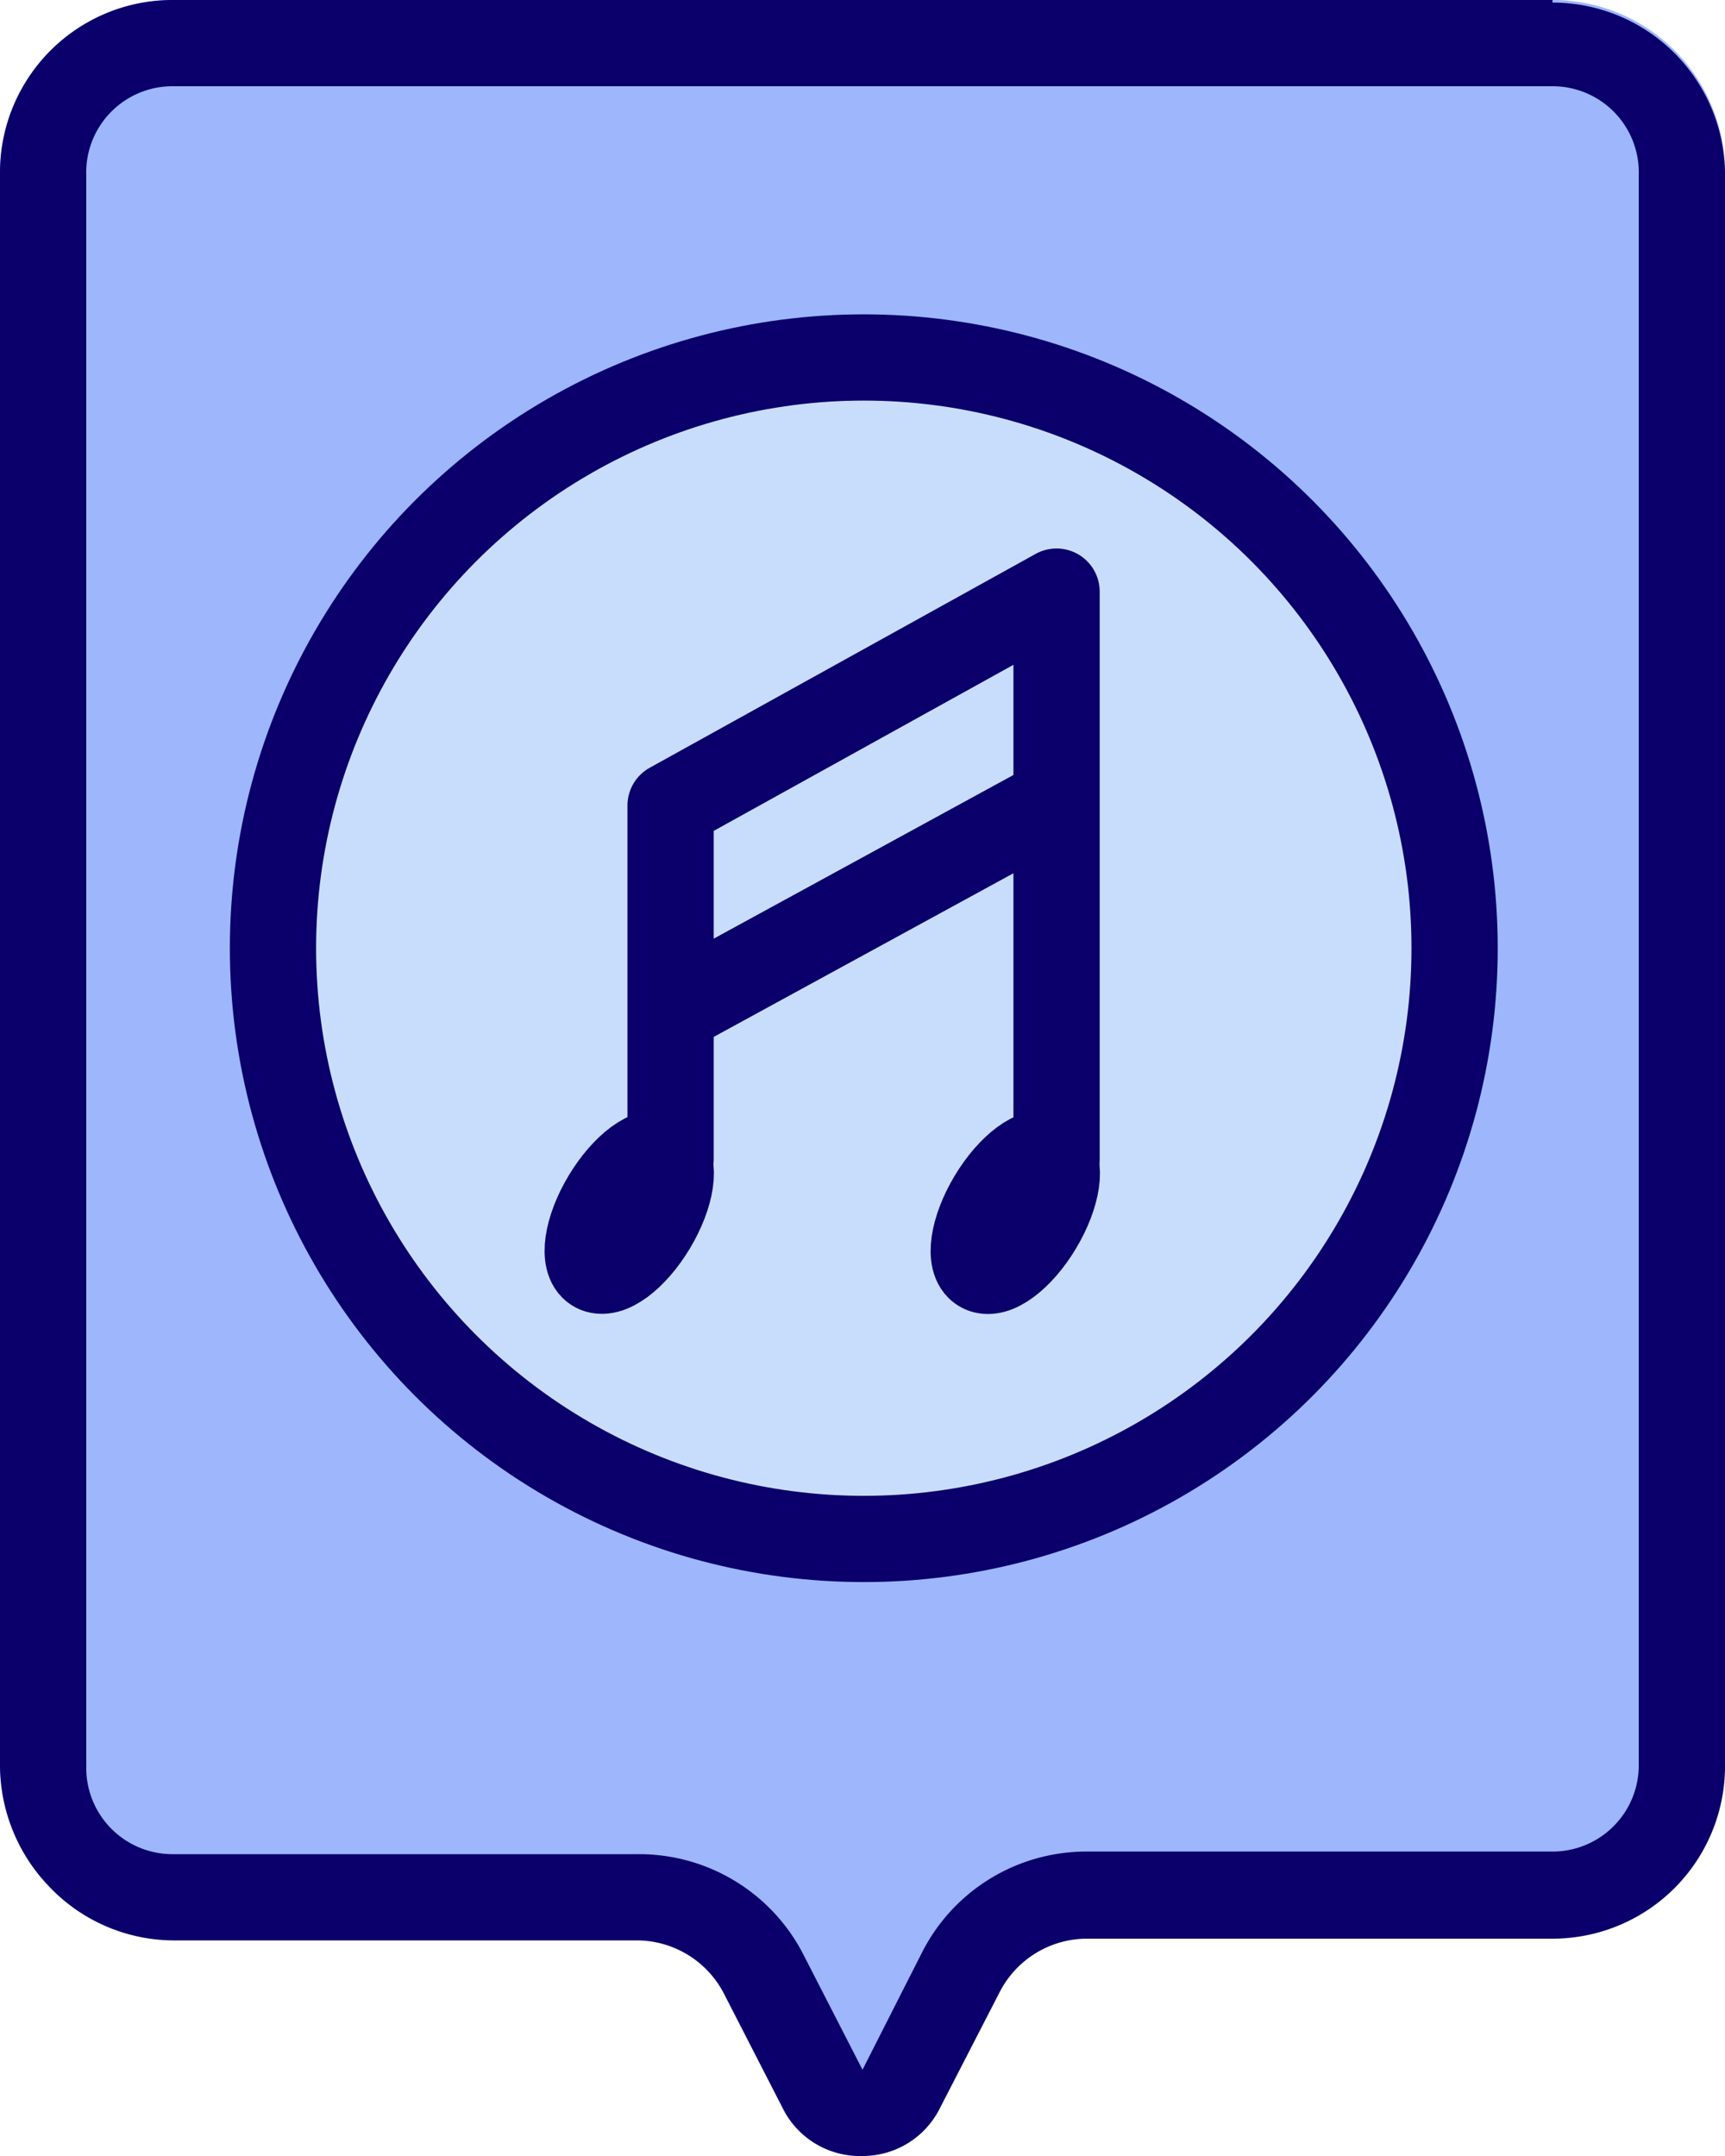<svg xmlns="http://www.w3.org/2000/svg" viewBox="0 0 40 50"><defs><style>.cls-1{fill:#9db6fc;}.cls-2{fill:#0b006b;}.cls-3{fill:#c8ddfc;stroke:#0b006b;stroke-linecap:round;stroke-linejoin:round;stroke-width:2px;}</style></defs><g id="Слой_2" data-name="Слой 2"><g id="Слой_10" data-name="Слой 10"><path class="cls-1" d="M36,0H4a4,4,0,0,0-2.9,1.25h0A4,4,0,0,0,0,4V40.86a4,4,0,0,0,1.11,2.77h0A4,4,0,0,0,4,44.89H14.82a2.29,2.29,0,0,1,2,1.27l1.38,2.69a2,2,0,0,0,3.54,0l1.4-2.7a2.27,2.27,0,0,1,2-1.26H36a4,4,0,0,0,2.91-1.25h0A4,4,0,0,0,40,40.86V4a4,4,0,0,0-1.11-2.77h0A4,4,0,0,0,36,0Z"/><path class="cls-2" d="M36,2a2,2,0,0,1,1.45.62A2,2,0,0,1,38,4.06V40.94a2,2,0,0,1-2,2H25.18a4.27,4.27,0,0,0-3.8,2.34L20,48l-1.38-2.69A4.28,4.28,0,0,0,14.81,43H4a2,2,0,0,1-2-2V4.06A2,2,0,0,1,4,2H36m0-2H4a4,4,0,0,0-4,4V40.94a4.06,4.06,0,0,0,1.11,2.78A4,4,0,0,0,4,45h10.8a2.28,2.28,0,0,1,2,1.26l1.38,2.69A2,2,0,0,0,20,50a2,2,0,0,0,1.78-1.08l1.39-2.7a2.28,2.28,0,0,1,2-1.26H36a4,4,0,0,0,4-4V4.06a4,4,0,0,0-4-4Z"/><circle class="cls-3" cx="20.03" cy="21.99" r="13.7"/><polyline class="cls-3" points="15.55 26.88 15.55 18.68 24.5 13.72 24.5 26.88"/><ellipse class="cls-3" cx="14.59" cy="28.11" rx="1.54" ry="0.64" transform="translate(-17.02 26.17) rotate(-59.06)"/><ellipse class="cls-3" cx="23.54" cy="28.11" rx="1.54" ry="0.64" transform="translate(-12.67 33.85) rotate(-59.06)"/><line class="cls-3" x1="15.85" y1="23.29" x2="24.2" y2="18.73"/></g></g></svg>